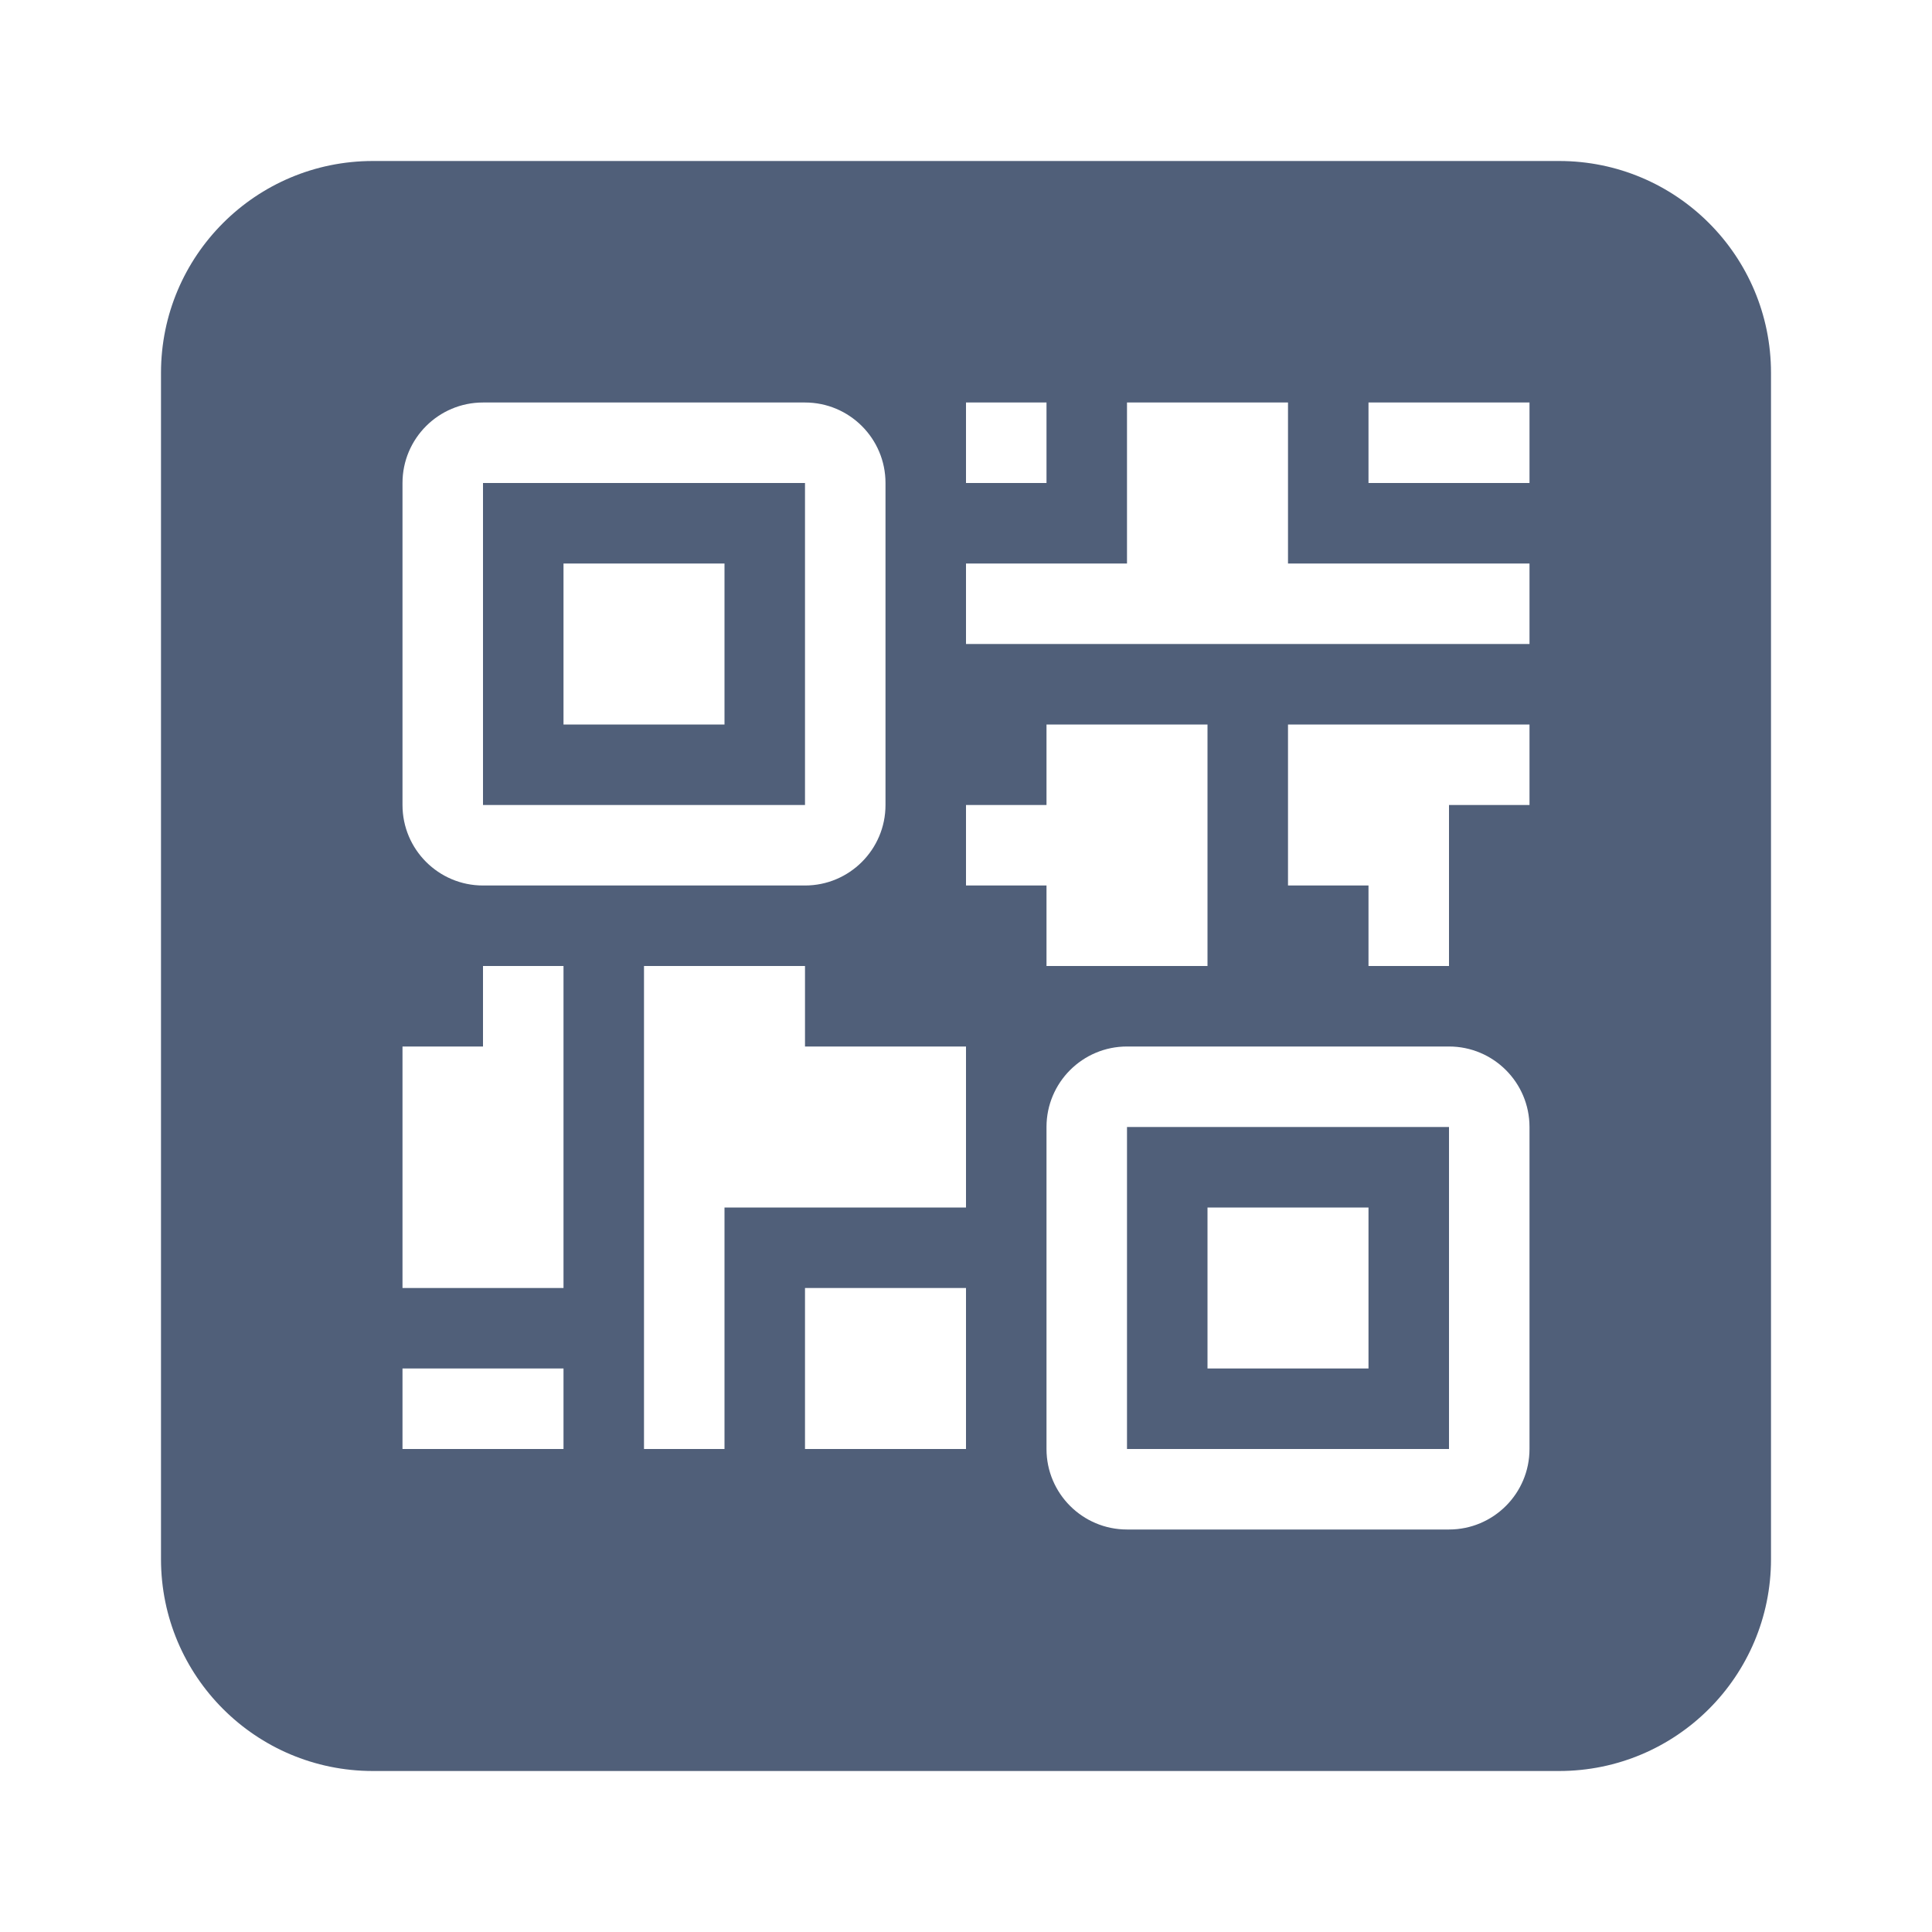 <svg width="24" height="24" viewBox="0 0 24 24" fill="none" xmlns="http://www.w3.org/2000/svg">
<path fill-rule="evenodd" clip-rule="evenodd" d="M4.632 2H19.368C20.822 2 22 3.178 22 4.632V19.368C22 20.822 20.822 22 19.368 22H4.632C3.178 22 2 20.822 2 19.368V4.632C2 3.178 3.178 2 4.632 2ZM5 6C5 5.448 5.448 5 6 5H10C10.552 5 11 5.448 11 6V10C11 10.552 10.552 11 10 11H6C5.448 11 5 10.552 5 10V6ZM6 6V10H10V6H6ZM9 7H7V9H9V7ZM19 7H16V5H14V7H12V8H19V7ZM8 18V15V13V12H10V13H12V15H9V18H8ZM13 9V10H12V11H13V12H15V9H13ZM17 11H16V9H18H19V10H18V11V12H17V11ZM7 18V17H5V18H7ZM12 5H13V6H12V5ZM7 12H6V13H5V16H7V13V12ZM19 5H17V6H19V5ZM17 15V17H15V15H17ZM10 16H12V18H10V16ZM14 13C13.448 13 13 13.448 13 14V18C13 18.552 13.448 19 14 19H18C18.552 19 19 18.552 19 18V14C19 13.448 18.552 13 18 13H14ZM14 18V14H18V18H14Z" fill="#505F79"/>
</svg>
